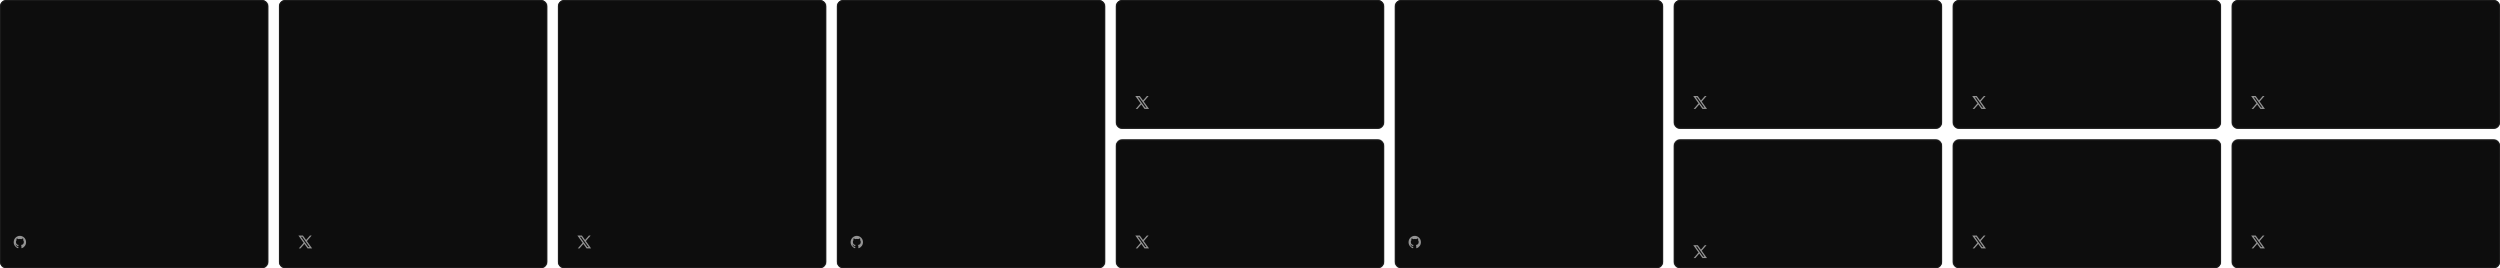 <svg width="2330" height="250" viewBox="0 0 2330 250" fill="none" xmlns="http://www.w3.org/2000/svg">
<mask id="path-1-inside-1_12215_8041" fill="white">
<path d="M0 6C0 2.686 2.686 0 6 0H244C247.314 0 250 2.686 250 6V244C250 247.314 247.314 250 244 250H6C2.686 250 0 247.314 0 244V6Z"/>
</mask>
<path d="M0 6C0 2.686 2.686 0 6 0H244C247.314 0 250 2.686 250 6V244C250 247.314 247.314 250 244 250H6C2.686 250 0 247.314 0 244V6Z" fill="#0D0D0D"/>
<path d="M6 0V1H244V0V-1H6V0ZM250 6H249V244H250H251V6H250ZM244 250V249H6V250V251H244V250ZM0 244H1V6H0H-1V244H0ZM6 250V249C3.239 249 1 246.761 1 244H0H-1C-1 247.866 2.134 251 6 251V250ZM250 244H249C249 246.761 246.761 249 244 249V250V251C247.866 251 251 247.866 251 244H250ZM244 0V1C246.761 1 249 3.239 249 6H250H251C251 2.134 247.866 -1 244 -1V0ZM6 0V-1C2.134 -1 -1 2.134 -1 6H0H1C1 3.239 3.239 1 6 1V0Z" fill="#1A1A1A" mask="url(#path-1-inside-1_12215_8041)"/>
<g clip-path="url(#clip0_12215_8041)">
<path fill-rule="evenodd" clip-rule="evenodd" d="M18.541 219.812C15.349 219.812 12.77 222.455 12.77 225.725C12.77 228.339 14.423 230.551 16.716 231.334C17.003 231.393 17.108 231.207 17.108 231.051C17.108 230.913 17.098 230.444 17.098 229.954C15.493 230.307 15.158 229.249 15.158 229.249C14.9 228.564 14.518 228.388 14.518 228.388C13.993 228.026 14.556 228.026 14.556 228.026C15.139 228.065 15.445 228.633 15.445 228.633C15.961 229.533 16.792 229.279 17.127 229.122C17.174 228.74 17.327 228.476 17.49 228.329C16.209 228.192 14.862 227.683 14.862 225.412C14.862 224.766 15.091 224.237 15.454 223.826C15.397 223.679 15.197 223.072 15.512 222.26C15.512 222.26 15.999 222.103 17.098 222.867C17.568 222.737 18.053 222.671 18.541 222.671C19.028 222.671 19.525 222.739 19.984 222.867C21.082 222.103 21.57 222.26 21.57 222.26C21.885 223.072 21.684 223.679 21.627 223.826C22 224.237 22.22 224.766 22.22 225.412C22.22 227.683 20.872 228.182 19.582 228.329C19.793 228.515 19.974 228.867 19.974 229.425C19.974 230.218 19.965 230.855 19.965 231.05C19.965 231.207 20.07 231.393 20.356 231.334C22.649 230.551 24.302 228.339 24.302 225.725C24.312 222.455 21.723 219.812 18.541 219.812Z" fill="#939393"/>
</g>
<mask id="path-4-inside-2_12215_8041" fill="white">
<path d="M260 6C260 2.686 262.686 0 266 0H504C507.314 0 510 2.686 510 6V244C510 247.314 507.314 250 504 250H266C262.686 250 260 247.314 260 244V6Z"/>
</mask>
<path d="M260 6C260 2.686 262.686 0 266 0H504C507.314 0 510 2.686 510 6V244C510 247.314 507.314 250 504 250H266C262.686 250 260 247.314 260 244V6Z" fill="#0D0D0D"/>
<path d="M266 0V1H504V0V-1H266V0ZM510 6H509V244H510H511V6H510ZM504 250V249H266V250V251H504V250ZM260 244H261V6H260H259V244H260ZM266 250V249C263.239 249 261 246.761 261 244H260H259C259 247.866 262.134 251 266 251V250ZM510 244H509C509 246.761 506.761 249 504 249V250V251C507.866 251 511 247.866 511 244H510ZM504 0V1C506.761 1 509 3.239 509 6H510H511C511 2.134 507.866 -1 504 -1V0ZM266 0V-1C262.134 -1 259 2.134 259 6H260H261C261 3.239 263.239 1 266 1V0Z" fill="#1A1A1A" mask="url(#path-4-inside-2_12215_8041)"/>
<path fill-rule="evenodd" clip-rule="evenodd" d="M278.102 219.5H282.302L285.289 223.668L288.902 219.5H290.502L286.013 224.679L290.902 231.5H286.702L283.714 227.332L280.102 231.5H278.502L282.99 226.321L278.102 219.5ZM287.318 230.3L280.438 220.7H281.685L288.565 230.3H287.318Z" fill="#939393"/>
<mask id="path-7-inside-3_12215_8041" fill="white">
<path d="M520 6C520 2.686 522.686 0 526 0H764C767.314 0 770 2.686 770 6V244C770 247.314 767.314 250 764 250H526C522.686 250 520 247.314 520 244V6Z"/>
</mask>
<path d="M520 6C520 2.686 522.686 0 526 0H764C767.314 0 770 2.686 770 6V244C770 247.314 767.314 250 764 250H526C522.686 250 520 247.314 520 244V6Z" fill="#0D0D0D"/>
<path d="M526 0V1H764V0V-1H526V0ZM770 6H769V244H770H771V6H770ZM764 250V249H526V250V251H764V250ZM520 244H521V6H520H519V244H520ZM526 250V249C523.239 249 521 246.761 521 244H520H519C519 247.866 522.134 251 526 251V250ZM770 244H769C769 246.761 766.761 249 764 249V250V251C767.866 251 771 247.866 771 244H770ZM764 0V1C766.761 1 769 3.239 769 6H770H771C771 2.134 767.866 -1 764 -1V0ZM526 0V-1C522.134 -1 519 2.134 519 6H520H521C521 3.239 523.239 1 526 1V0Z" fill="#1A1A1A" mask="url(#path-7-inside-3_12215_8041)"/>
<path fill-rule="evenodd" clip-rule="evenodd" d="M538.102 219.5H542.302L545.289 223.668L548.902 219.5H550.502L546.013 224.679L550.902 231.5H546.702L543.714 227.332L540.102 231.5H538.502L542.99 226.321L538.102 219.5ZM547.318 230.3L540.438 220.7H541.685L548.565 230.3H547.318Z" fill="#939393"/>
<mask id="path-10-inside-4_12215_8041" fill="white">
<path d="M780 6C780 2.686 782.686 0 786 0H1024C1027.31 0 1030 2.686 1030 6V244C1030 247.314 1027.31 250 1024 250H786C782.686 250 780 247.314 780 244V6Z"/>
</mask>
<path d="M780 6C780 2.686 782.686 0 786 0H1024C1027.31 0 1030 2.686 1030 6V244C1030 247.314 1027.31 250 1024 250H786C782.686 250 780 247.314 780 244V6Z" fill="#0D0D0D"/>
<path d="M786 0V1H1024V0V-1H786V0ZM1030 6H1029V244H1030H1031V6H1030ZM1024 250V249H786V250V251H1024V250ZM780 244H781V6H780H779V244H780ZM786 250V249C783.239 249 781 246.761 781 244H780H779C779 247.866 782.134 251 786 251V250ZM1030 244H1029C1029 246.761 1026.76 249 1024 249V250V251C1027.87 251 1031 247.866 1031 244H1030ZM1024 0V1C1026.76 1 1029 3.239 1029 6H1030H1031C1031 2.134 1027.87 -1 1024 -1V0ZM786 0V-1C782.134 -1 779 2.134 779 6H780H781C781 3.239 783.239 1 786 1V0Z" fill="#1A1A1A" mask="url(#path-10-inside-4_12215_8041)"/>
<g clip-path="url(#clip1_12215_8041)">
<path fill-rule="evenodd" clip-rule="evenodd" d="M798.541 219.812C795.349 219.812 792.77 222.455 792.77 225.725C792.77 228.339 794.423 230.551 796.716 231.334C797.002 231.393 797.107 231.207 797.107 231.051C797.107 230.913 797.098 230.444 797.098 229.954C795.493 230.307 795.158 229.249 795.158 229.249C794.9 228.564 794.518 228.388 794.518 228.388C793.993 228.026 794.556 228.026 794.556 228.026C795.139 228.065 795.445 228.633 795.445 228.633C795.961 229.533 796.792 229.279 797.127 229.122C797.174 228.74 797.327 228.476 797.49 228.329C796.209 228.192 794.862 227.683 794.862 225.412C794.862 224.766 795.091 224.237 795.454 223.826C795.397 223.679 795.196 223.072 795.512 222.26C795.512 222.26 795.999 222.103 797.098 222.867C797.568 222.737 798.053 222.671 798.541 222.671C799.028 222.671 799.525 222.739 799.984 222.867C801.082 222.103 801.57 222.26 801.57 222.26C801.885 223.072 801.684 223.679 801.627 223.826C802 224.237 802.219 224.766 802.219 225.412C802.219 227.683 800.872 228.182 799.582 228.329C799.793 228.515 799.974 228.867 799.974 229.425C799.974 230.218 799.965 230.855 799.965 231.05C799.965 231.207 800.07 231.393 800.356 231.334C802.649 230.551 804.303 228.339 804.303 225.725C804.312 222.455 801.723 219.812 798.541 219.812Z" fill="#939393"/>
</g>
<mask id="path-13-inside-5_12215_8041" fill="white">
<path d="M1040 6C1040 2.686 1042.69 0 1046 0H1284C1287.31 0 1290 2.686 1290 6V114C1290 117.314 1287.31 120 1284 120H1046C1042.69 120 1040 117.314 1040 114V6Z"/>
</mask>
<path d="M1040 6C1040 2.686 1042.69 0 1046 0H1284C1287.31 0 1290 2.686 1290 6V114C1290 117.314 1287.31 120 1284 120H1046C1042.69 120 1040 117.314 1040 114V6Z" fill="#0D0D0D"/>
<path d="M1046 0V1H1284V0V-1H1046V0ZM1290 6H1289V114H1290H1291V6H1290ZM1284 120V119H1046V120V121H1284V120ZM1040 114H1041V6H1040H1039V114H1040ZM1046 120V119C1043.24 119 1041 116.761 1041 114H1040H1039C1039 117.866 1042.13 121 1046 121V120ZM1290 114H1289C1289 116.761 1286.76 119 1284 119V120V121C1287.87 121 1291 117.866 1291 114H1290ZM1284 0V1C1286.76 1 1289 3.239 1289 6H1290H1291C1291 2.134 1287.87 -1 1284 -1V0ZM1046 0V-1C1042.13 -1 1039 2.134 1039 6H1040H1041C1041 3.239 1043.24 1 1046 1V0Z" fill="#1A1A1A" mask="url(#path-13-inside-5_12215_8041)"/>
<path fill-rule="evenodd" clip-rule="evenodd" d="M1058.1 89.5H1062.3L1065.29 93.668L1068.9 89.5H1070.5L1066.01 94.679L1070.9 101.5H1066.7L1063.71 97.332L1060.1 101.5H1058.5L1062.99 96.321L1058.1 89.5ZM1067.32 100.3L1060.44 90.7H1061.69L1068.57 100.3H1067.32Z" fill="#939393"/>
<mask id="path-16-inside-6_12215_8041" fill="white">
<path d="M1040 136C1040 132.686 1042.69 130 1046 130H1284C1287.31 130 1290 132.686 1290 136V244C1290 247.314 1287.31 250 1284 250H1046C1042.69 250 1040 247.314 1040 244V136Z"/>
</mask>
<path d="M1040 136C1040 132.686 1042.69 130 1046 130H1284C1287.31 130 1290 132.686 1290 136V244C1290 247.314 1287.31 250 1284 250H1046C1042.69 250 1040 247.314 1040 244V136Z" fill="#0D0D0D"/>
<path d="M1046 130V131H1284V130V129H1046V130ZM1290 136H1289V244H1290H1291V136H1290ZM1284 250V249H1046V250V251H1284V250ZM1040 244H1041V136H1040H1039V244H1040ZM1046 250V249C1043.24 249 1041 246.761 1041 244H1040H1039C1039 247.866 1042.13 251 1046 251V250ZM1290 244H1289C1289 246.761 1286.76 249 1284 249V250V251C1287.87 251 1291 247.866 1291 244H1290ZM1284 130V131C1286.76 131 1289 133.239 1289 136H1290H1291C1291 132.134 1287.87 129 1284 129V130ZM1046 130V129C1042.13 129 1039 132.134 1039 136H1040H1041C1041 133.239 1043.24 131 1046 131V130Z" fill="#1A1A1A" mask="url(#path-16-inside-6_12215_8041)"/>
<path fill-rule="evenodd" clip-rule="evenodd" d="M1058.1 219.5H1062.3L1065.29 223.668L1068.9 219.5H1070.5L1066.01 224.679L1070.9 231.5H1066.7L1063.71 227.332L1060.1 231.5H1058.5L1062.99 226.321L1058.1 219.5ZM1067.32 230.3L1060.44 220.7H1061.69L1068.57 230.3H1067.32Z" fill="#939393"/>
<mask id="path-19-inside-7_12215_8041" fill="white">
<path d="M1300 6C1300 2.686 1302.69 0 1306 0H1544C1547.31 0 1550 2.686 1550 6V244C1550 247.314 1547.31 250 1544 250H1306C1302.69 250 1300 247.314 1300 244V6Z"/>
</mask>
<path d="M1300 6C1300 2.686 1302.69 0 1306 0H1544C1547.31 0 1550 2.686 1550 6V244C1550 247.314 1547.31 250 1544 250H1306C1302.69 250 1300 247.314 1300 244V6Z" fill="#0D0D0D"/>
<path d="M1306 0V1H1544V0V-1H1306V0ZM1550 6H1549V244H1550H1551V6H1550ZM1544 250V249H1306V250V251H1544V250ZM1300 244H1301V6H1300H1299V244H1300ZM1306 250V249C1303.24 249 1301 246.761 1301 244H1300H1299C1299 247.866 1302.13 251 1306 251V250ZM1550 244H1549C1549 246.761 1546.76 249 1544 249V250V251C1547.87 251 1551 247.866 1551 244H1550ZM1544 0V1C1546.76 1 1549 3.239 1549 6H1550H1551C1551 2.134 1547.87 -1 1544 -1V0ZM1306 0V-1C1302.13 -1 1299 2.134 1299 6H1300H1301C1301 3.239 1303.24 1 1306 1V0Z" fill="#1A1A1A" mask="url(#path-19-inside-7_12215_8041)"/>
<g clip-path="url(#clip2_12215_8041)">
<path fill-rule="evenodd" clip-rule="evenodd" d="M1318.54 219.812C1315.35 219.812 1312.77 222.455 1312.77 225.725C1312.77 228.339 1314.42 230.551 1316.72 231.334C1317 231.393 1317.11 231.207 1317.11 231.051C1317.11 230.913 1317.1 230.444 1317.1 229.954C1315.49 230.307 1315.16 229.249 1315.16 229.249C1314.9 228.564 1314.52 228.388 1314.52 228.388C1313.99 228.026 1314.56 228.026 1314.56 228.026C1315.14 228.065 1315.45 228.633 1315.45 228.633C1315.96 229.533 1316.79 229.279 1317.13 229.122C1317.17 228.74 1317.33 228.476 1317.49 228.329C1316.21 228.192 1314.86 227.683 1314.86 225.412C1314.86 224.766 1315.09 224.237 1315.45 223.826C1315.4 223.679 1315.2 223.072 1315.51 222.26C1315.51 222.26 1316 222.103 1317.1 222.867C1317.57 222.737 1318.05 222.671 1318.54 222.671C1319.03 222.671 1319.52 222.739 1319.98 222.867C1321.08 222.103 1321.57 222.26 1321.57 222.26C1321.89 223.072 1321.68 223.679 1321.63 223.826C1322 224.237 1322.22 224.766 1322.22 225.412C1322.22 227.683 1320.87 228.182 1319.58 228.329C1319.79 228.515 1319.97 228.867 1319.97 229.425C1319.97 230.218 1319.96 230.855 1319.96 231.05C1319.96 231.207 1320.07 231.393 1320.36 231.334C1322.65 230.551 1324.3 228.339 1324.3 225.725C1324.31 222.455 1321.72 219.812 1318.54 219.812Z" fill="#939393"/>
</g>
<mask id="path-22-inside-8_12215_8041" fill="white">
<path d="M1560 6C1560 2.686 1562.69 0 1566 0H1804C1807.31 0 1810 2.686 1810 6V114C1810 117.314 1807.31 120 1804 120H1566C1562.69 120 1560 117.314 1560 114V6Z"/>
</mask>
<path d="M1560 6C1560 2.686 1562.69 0 1566 0H1804C1807.31 0 1810 2.686 1810 6V114C1810 117.314 1807.31 120 1804 120H1566C1562.69 120 1560 117.314 1560 114V6Z" fill="#0D0D0D"/>
<path d="M1566 0V1H1804V0V-1H1566V0ZM1810 6H1809V114H1810H1811V6H1810ZM1804 120V119H1566V120V121H1804V120ZM1560 114H1561V6H1560H1559V114H1560ZM1566 120V119C1563.24 119 1561 116.761 1561 114H1560H1559C1559 117.866 1562.13 121 1566 121V120ZM1810 114H1809C1809 116.761 1806.76 119 1804 119V120V121C1807.87 121 1811 117.866 1811 114H1810ZM1804 0V1C1806.76 1 1809 3.239 1809 6H1810H1811C1811 2.134 1807.87 -1 1804 -1V0ZM1566 0V-1C1562.13 -1 1559 2.134 1559 6H1560H1561C1561 3.239 1563.24 1 1566 1V0Z" fill="#1A1A1A" mask="url(#path-22-inside-8_12215_8041)"/>
<path fill-rule="evenodd" clip-rule="evenodd" d="M1578.1 89.5H1582.3L1585.29 93.668L1588.9 89.5H1590.5L1586.01 94.679L1590.9 101.5H1586.7L1583.71 97.332L1580.1 101.5H1578.5L1582.99 96.321L1578.1 89.5ZM1587.32 100.3L1580.44 90.7H1581.68L1588.56 100.3H1587.32Z" fill="#939393"/>
<mask id="path-25-inside-9_12215_8041" fill="white">
<path d="M1560 136C1560 132.686 1562.69 130 1566 130H1804C1807.31 130 1810 132.686 1810 136V244C1810 247.314 1807.31 250 1804 250H1566C1562.69 250 1560 247.314 1560 244V136Z"/>
</mask>
<path d="M1560 136C1560 132.686 1562.69 130 1566 130H1804C1807.31 130 1810 132.686 1810 136V244C1810 247.314 1807.31 250 1804 250H1566C1562.69 250 1560 247.314 1560 244V136Z" fill="#0D0D0D"/>
<path d="M1566 130V131H1804V130V129H1566V130ZM1810 136H1809V244H1810H1811V136H1810ZM1804 250V249H1566V250V251H1804V250ZM1560 244H1561V136H1560H1559V244H1560ZM1566 250V249C1563.24 249 1561 246.761 1561 244H1560H1559C1559 247.866 1562.13 251 1566 251V250ZM1810 244H1809C1809 246.761 1806.76 249 1804 249V250V251C1807.87 251 1811 247.866 1811 244H1810ZM1804 130V131C1806.76 131 1809 133.239 1809 136H1810H1811C1811 132.134 1807.87 129 1804 129V130ZM1566 130V129C1562.13 129 1559 132.134 1559 136H1560H1561C1561 133.239 1563.24 131 1566 131V130Z" fill="#1A1A1A" mask="url(#path-25-inside-9_12215_8041)"/>
<path fill-rule="evenodd" clip-rule="evenodd" d="M1578.1 228.5H1582.3L1585.29 232.668L1588.9 228.5H1590.5L1586.01 233.679L1590.9 240.5H1586.7L1583.71 236.332L1580.1 240.5H1578.5L1582.99 235.321L1578.1 228.5ZM1587.32 239.3L1580.44 229.7H1581.68L1588.56 239.3H1587.32Z" fill="#939393"/>
<mask id="path-28-inside-10_12215_8041" fill="white">
<path d="M1820 6C1820 2.686 1822.69 0 1826 0H2064C2067.31 0 2070 2.686 2070 6V114C2070 117.314 2067.31 120 2064 120H1826C1822.69 120 1820 117.314 1820 114V6Z"/>
</mask>
<path d="M1820 6C1820 2.686 1822.69 0 1826 0H2064C2067.31 0 2070 2.686 2070 6V114C2070 117.314 2067.31 120 2064 120H1826C1822.69 120 1820 117.314 1820 114V6Z" fill="#0D0D0D"/>
<path d="M1826 0V1H2064V0V-1H1826V0ZM2070 6H2069V114H2070H2071V6H2070ZM2064 120V119H1826V120V121H2064V120ZM1820 114H1821V6H1820H1819V114H1820ZM1826 120V119C1823.24 119 1821 116.761 1821 114H1820H1819C1819 117.866 1822.13 121 1826 121V120ZM2070 114H2069C2069 116.761 2066.76 119 2064 119V120V121C2067.87 121 2071 117.866 2071 114H2070ZM2064 0V1C2066.76 1 2069 3.239 2069 6H2070H2071C2071 2.134 2067.87 -1 2064 -1V0ZM1826 0V-1C1822.13 -1 1819 2.134 1819 6H1820H1821C1821 3.239 1823.24 1 1826 1V0Z" fill="#1A1A1A" mask="url(#path-28-inside-10_12215_8041)"/>
<path fill-rule="evenodd" clip-rule="evenodd" d="M1838.1 89.5H1842.3L1845.29 93.668L1848.9 89.5H1850.5L1846.01 94.679L1850.9 101.5H1846.7L1843.71 97.332L1840.1 101.5H1838.5L1842.99 96.321L1838.1 89.5ZM1847.32 100.3L1840.44 90.7H1841.68L1848.56 100.3H1847.32Z" fill="#939393"/>
<mask id="path-31-inside-11_12215_8041" fill="white">
<path d="M1820 136C1820 132.686 1822.69 130 1826 130H2064C2067.31 130 2070 132.686 2070 136V244C2070 247.314 2067.31 250 2064 250H1826C1822.69 250 1820 247.314 1820 244V136Z"/>
</mask>
<path d="M1820 136C1820 132.686 1822.69 130 1826 130H2064C2067.31 130 2070 132.686 2070 136V244C2070 247.314 2067.31 250 2064 250H1826C1822.69 250 1820 247.314 1820 244V136Z" fill="#0D0D0D"/>
<path d="M1826 130V131H2064V130V129H1826V130ZM2070 136H2069V244H2070H2071V136H2070ZM2064 250V249H1826V250V251H2064V250ZM1820 244H1821V136H1820H1819V244H1820ZM1826 250V249C1823.24 249 1821 246.761 1821 244H1820H1819C1819 247.866 1822.13 251 1826 251V250ZM2070 244H2069C2069 246.761 2066.76 249 2064 249V250V251C2067.87 251 2071 247.866 2071 244H2070ZM2064 130V131C2066.76 131 2069 133.239 2069 136H2070H2071C2071 132.134 2067.87 129 2064 129V130ZM1826 130V129C1822.13 129 1819 132.134 1819 136H1820H1821C1821 133.239 1823.24 131 1826 131V130Z" fill="#1A1A1A" mask="url(#path-31-inside-11_12215_8041)"/>
<path fill-rule="evenodd" clip-rule="evenodd" d="M1838.1 219.5H1842.3L1845.29 223.668L1848.9 219.5H1850.5L1846.01 224.679L1850.9 231.5H1846.7L1843.71 227.332L1840.1 231.5H1838.5L1842.99 226.321L1838.1 219.5ZM1847.32 230.3L1840.44 220.7H1841.68L1848.56 230.3H1847.32Z" fill="#939393"/>
<mask id="path-34-inside-12_12215_8041" fill="white">
<path d="M2080 6C2080 2.686 2082.69 0 2086 0H2324C2327.31 0 2330 2.686 2330 6V114C2330 117.314 2327.31 120 2324 120H2086C2082.69 120 2080 117.314 2080 114V6Z"/>
</mask>
<path d="M2080 6C2080 2.686 2082.69 0 2086 0H2324C2327.31 0 2330 2.686 2330 6V114C2330 117.314 2327.31 120 2324 120H2086C2082.69 120 2080 117.314 2080 114V6Z" fill="#0D0D0D"/>
<path d="M2086 0V1H2324V0V-1H2086V0ZM2330 6H2329V114H2330H2331V6H2330ZM2324 120V119H2086V120V121H2324V120ZM2080 114H2081V6H2080H2079V114H2080ZM2086 120V119C2083.24 119 2081 116.761 2081 114H2080H2079C2079 117.866 2082.13 121 2086 121V120ZM2330 114H2329C2329 116.761 2326.76 119 2324 119V120V121C2327.87 121 2331 117.866 2331 114H2330ZM2324 0V1C2326.76 1 2329 3.239 2329 6H2330H2331C2331 2.134 2327.87 -1 2324 -1V0ZM2086 0V-1C2082.13 -1 2079 2.134 2079 6H2080H2081C2081 3.239 2083.24 1 2086 1V0Z" fill="#1A1A1A" mask="url(#path-34-inside-12_12215_8041)"/>
<path fill-rule="evenodd" clip-rule="evenodd" d="M2098.1 89.5H2102.3L2105.29 93.668L2108.9 89.5H2110.5L2106.01 94.679L2110.9 101.5H2106.7L2103.71 97.332L2100.1 101.5H2098.5L2102.99 96.321L2098.1 89.5ZM2107.32 100.3L2100.44 90.7H2101.68L2108.56 100.3H2107.32Z" fill="#939393"/>
<mask id="path-37-inside-13_12215_8041" fill="white">
<path d="M2080 136C2080 132.686 2082.69 130 2086 130H2324C2327.31 130 2330 132.686 2330 136V244C2330 247.314 2327.31 250 2324 250H2086C2082.69 250 2080 247.314 2080 244V136Z"/>
</mask>
<path d="M2080 136C2080 132.686 2082.69 130 2086 130H2324C2327.31 130 2330 132.686 2330 136V244C2330 247.314 2327.31 250 2324 250H2086C2082.69 250 2080 247.314 2080 244V136Z" fill="#0D0D0D"/>
<path d="M2086 130V131H2324V130V129H2086V130ZM2330 136H2329V244H2330H2331V136H2330ZM2324 250V249H2086V250V251H2324V250ZM2080 244H2081V136H2080H2079V244H2080ZM2086 250V249C2083.24 249 2081 246.761 2081 244H2080H2079C2079 247.866 2082.13 251 2086 251V250ZM2330 244H2329C2329 246.761 2326.76 249 2324 249V250V251C2327.87 251 2331 247.866 2331 244H2330ZM2324 130V131C2326.76 131 2329 133.239 2329 136H2330H2331C2331 132.134 2327.87 129 2324 129V130ZM2086 130V129C2082.13 129 2079 132.134 2079 136H2080H2081C2081 133.239 2083.24 131 2086 131V130Z" fill="#1A1A1A" mask="url(#path-37-inside-13_12215_8041)"/>
<path fill-rule="evenodd" clip-rule="evenodd" d="M2098.1 219.5H2102.3L2105.29 223.668L2108.9 219.5H2110.5L2106.01 224.679L2110.9 231.5H2106.7L2103.71 227.332L2100.1 231.5H2098.5L2102.99 226.321L2098.1 219.5ZM2107.32 230.3L2100.44 220.7H2101.68L2108.56 230.3H2107.32Z" fill="#939393"/>
<defs>
<clipPath id="clip0_12215_8041">
<rect width="12" height="12" fill="white" transform="translate(12.5 219.5)"/>
</clipPath>
<clipPath id="clip1_12215_8041">
<rect width="12" height="12" fill="white" transform="translate(792.5 219.5)"/>
</clipPath>
<clipPath id="clip2_12215_8041">
<rect width="12" height="12" fill="white" transform="translate(1312.5 219.5)"/>
</clipPath>
</defs>
</svg>
